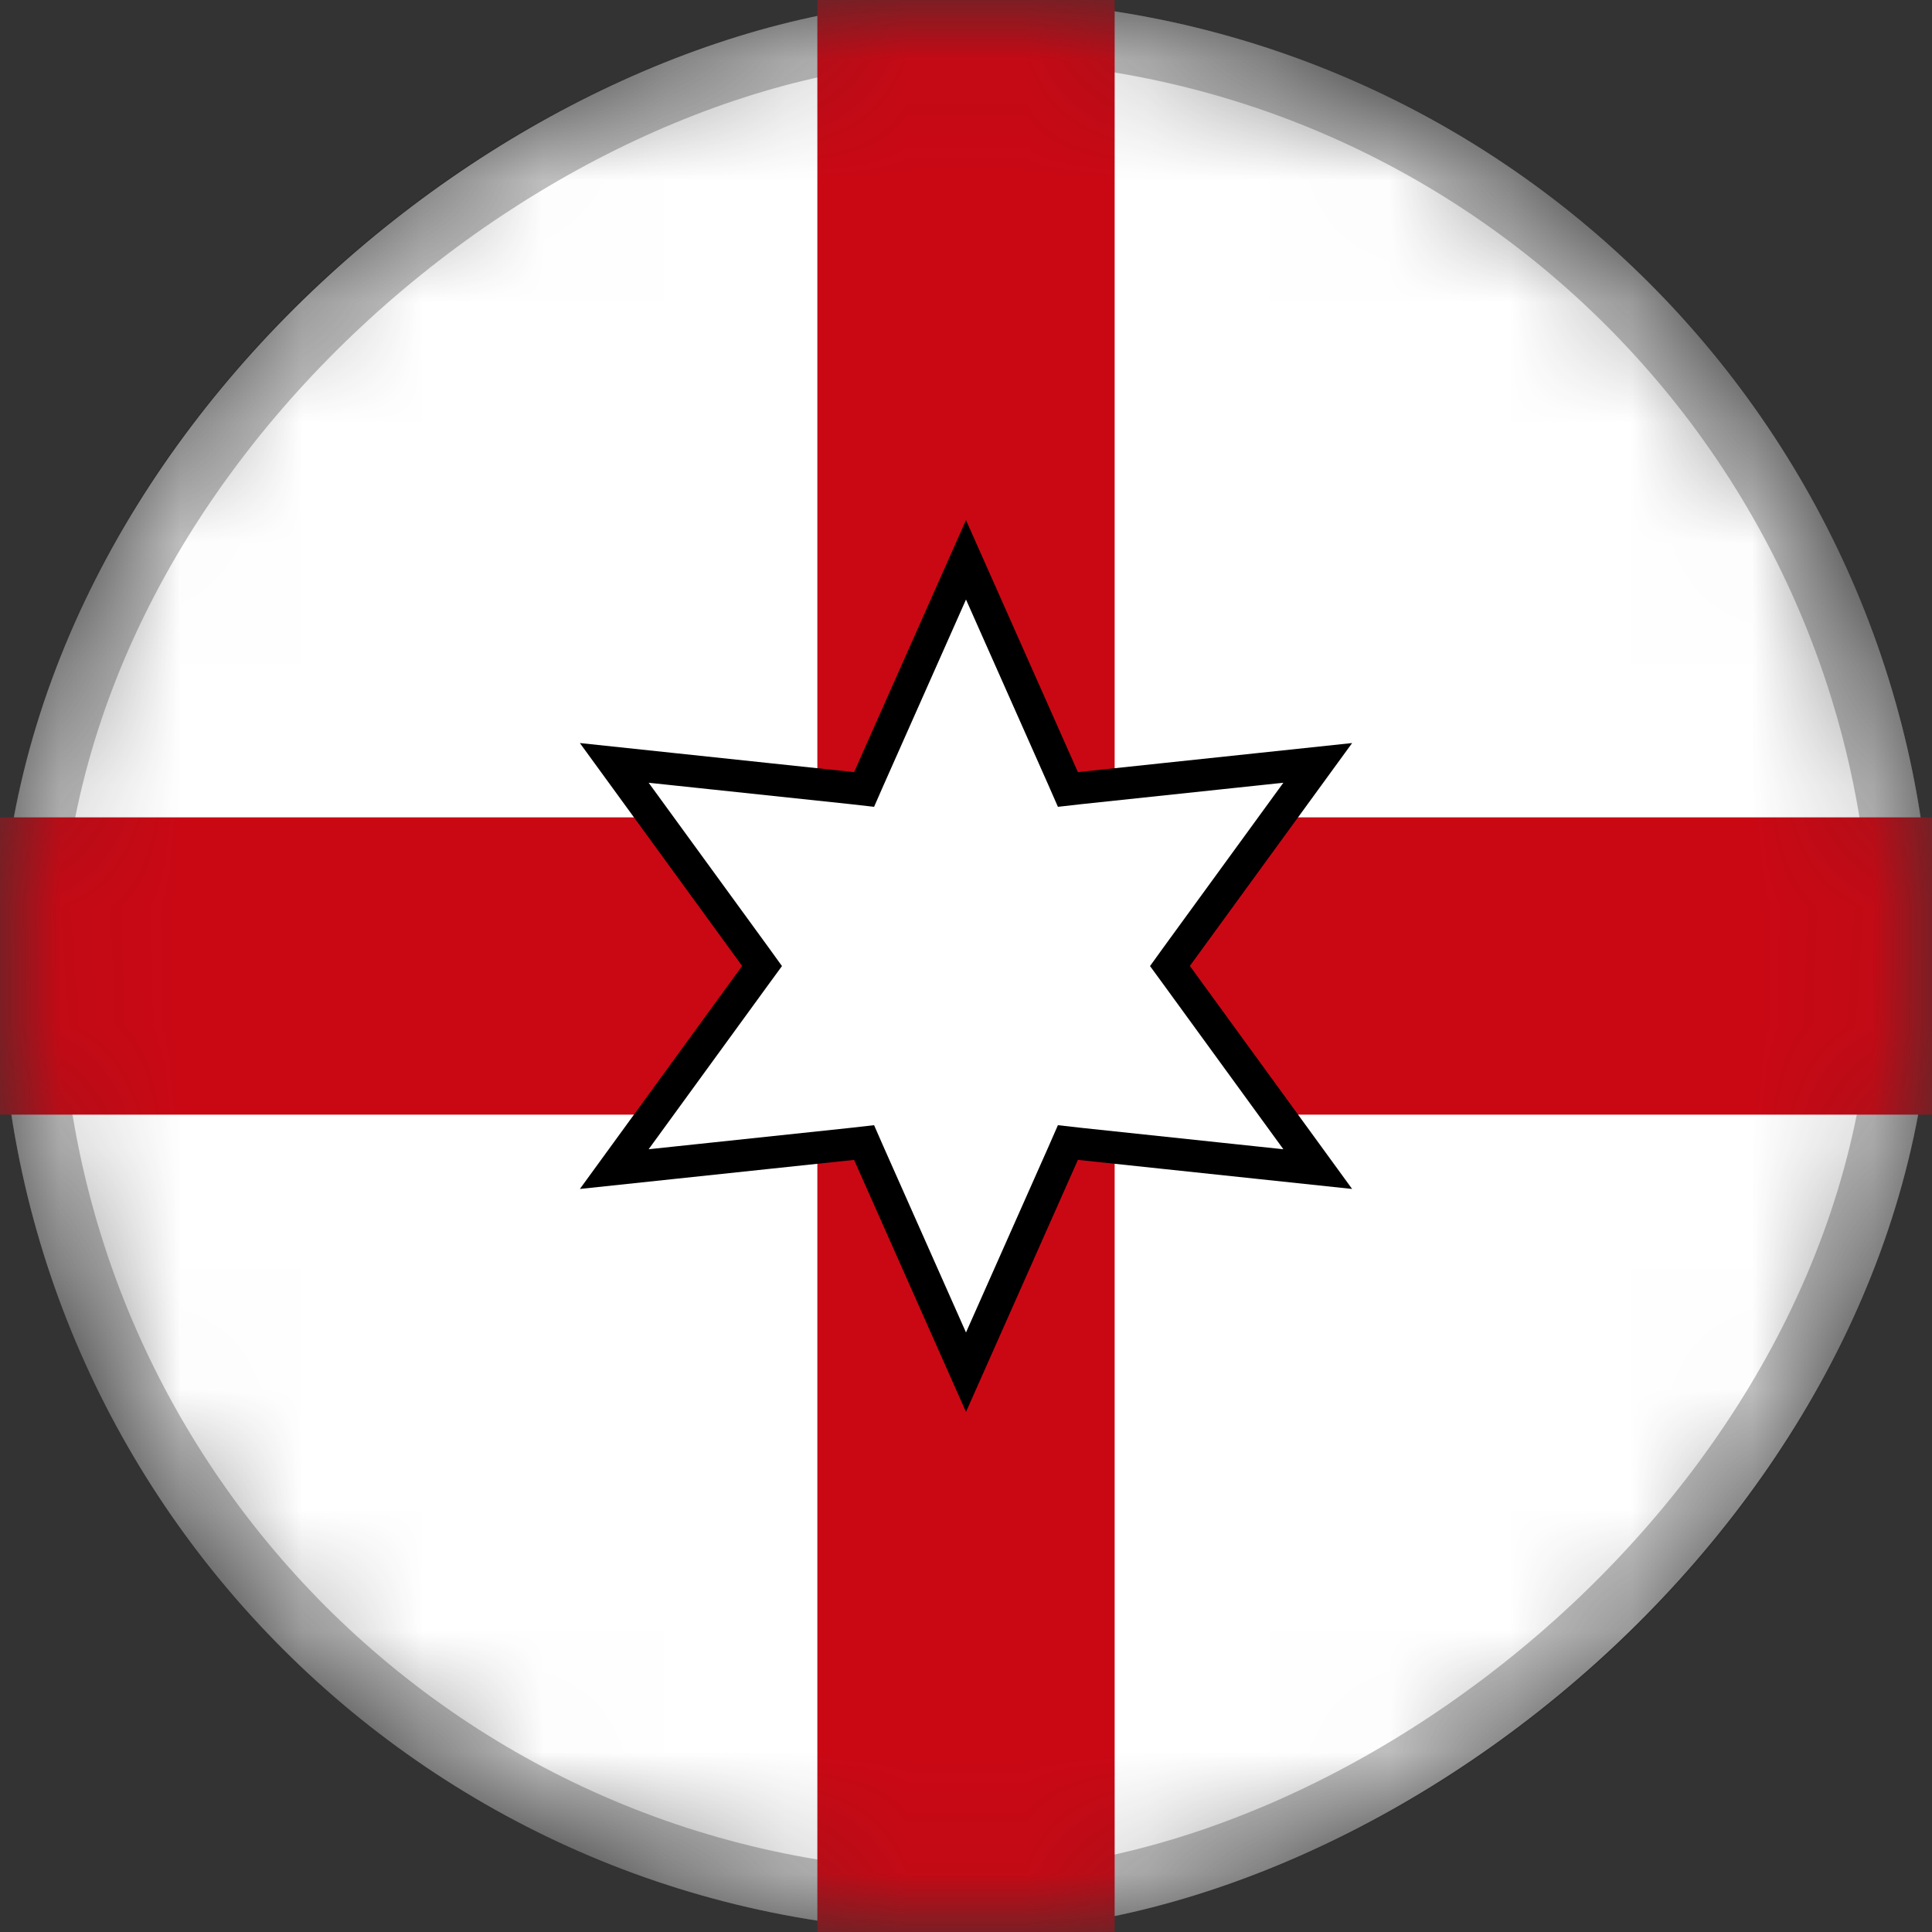 <svg width="16" height="16" viewBox="0 0 16 16" fill="none" xmlns="http://www.w3.org/2000/svg">
<rect x="0" y="0" width="16" height="16" fill="#333333" stroke="none"/>
<mask id="mask0_16487_295725" style="mask-type:alpha" maskUnits="userSpaceOnUse" x="0" y="0" width="16" height="16">
<circle cx="8" cy="8" r="8" fill="#C4C4C4"/>
</mask>
<g mask="url(#mask0_16487_295725)">
<rect y="16" width="16" height="16" rx="8" transform="rotate(-90 0 16)" fill="white"/>
<rect x="0.25" y="15.75" width="15.5" height="15.5" rx="7.75" transform="rotate(-90 0.25 15.75)" stroke="black" stroke-opacity="0.25" stroke-width="0.5"/>
<rect x="6.769" y="16" width="16" height="2.462" transform="rotate(-90 6.769 16)" fill="#CA0814"/>
<rect y="6.769" width="16" height="2.462" fill="#CA0814"/>
<path d="M8 4.636L8.805 6.449L8.844 6.538L8.941 6.527L10.913 6.318L9.746 7.921L9.689 8L9.746 8.078L10.913 9.682L8.941 9.473L8.844 9.462L8.805 9.551L8 11.364L7.195 9.551L7.156 9.462L7.059 9.473L5.087 9.682L6.254 8.078L6.311 8L6.254 7.921L5.087 6.318L7.059 6.527L7.156 6.538L7.195 6.449L8 4.636Z" fill="white" stroke="black" stroke-width="0.267"/>
</g>
</svg>
